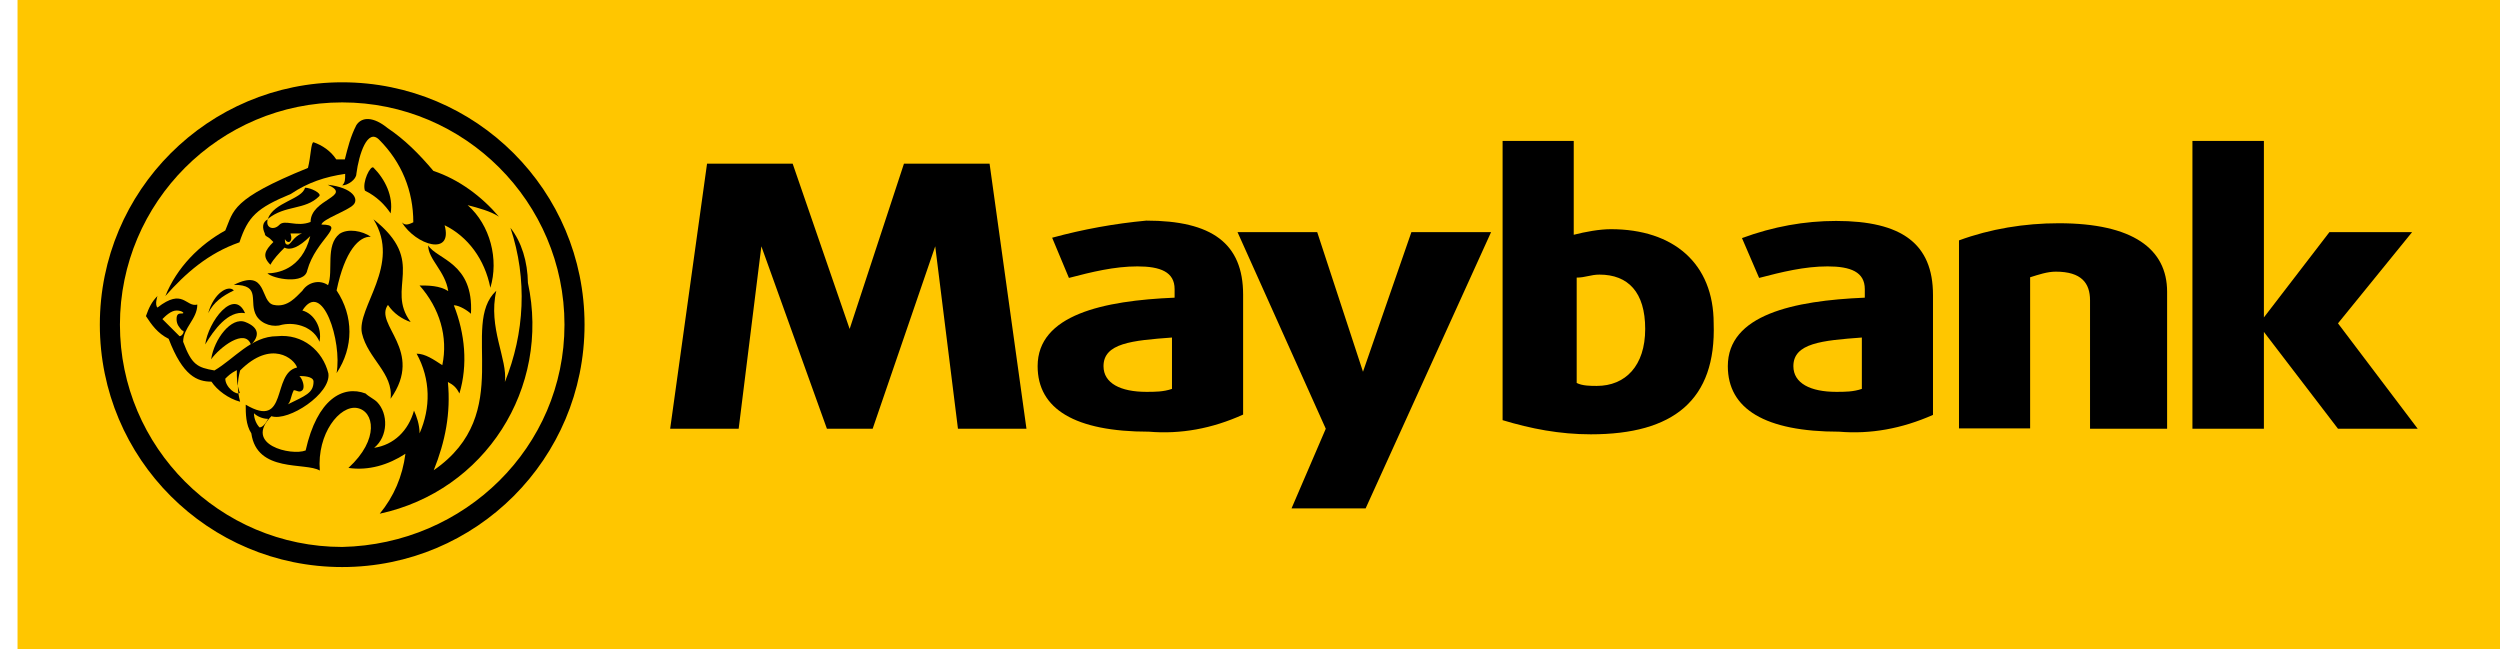 <svg width="77" height="20" viewBox="0 0 77 20" fill="none" xmlns="http://www.w3.org/2000/svg">
<rect width="76.46" height="20" transform="translate(0.54)" fill="#FFC600"/>
<path d="M17.386 10C17.386 13.773 14.312 16.846 10.54 16.846C6.767 16.846 3.694 13.773 3.694 10C3.694 6.227 6.767 3.154 10.54 3.154C14.312 3.154 17.386 6.227 17.386 10Z" fill="#FFC600"/>
<path d="M10.54 16.846C6.767 16.846 3.694 13.773 3.694 10C3.694 6.227 6.767 3.154 10.54 3.154C14.312 3.154 17.386 6.227 17.386 10C17.386 13.773 14.312 16.765 10.54 16.846ZM10.54 2.535C6.412 2.535 3.075 5.872 3.075 10C3.075 14.128 6.412 17.465 10.54 17.465C14.668 17.465 18.004 14.128 18.004 10C18.004 5.872 14.668 2.535 10.54 2.535Z" fill="black"/>
<path d="M7.548 9.645C7.021 9.554 6.584 10.172 6.321 10.608C6.412 9.909 7.203 8.854 7.548 9.645Z" fill="black"/>
<path d="M6.412 9.645C6.585 9.026 7.031 8.763 7.203 8.945C6.848 9.118 6.585 9.3 6.412 9.645Z" fill="black"/>
<path d="M7.731 10.619C7.994 10.355 7.994 10.091 7.558 9.919C7.122 9.746 6.595 10.446 6.503 11.065C6.767 10.7 7.548 10.091 7.731 10.619Z" fill="black"/>
<path d="M12.03 12.282C12.122 11.491 11.331 11.055 11.148 10.264C10.976 9.473 12.375 8.154 11.503 6.755C13.177 8.073 11.858 8.864 12.649 9.919C12.386 9.828 12.122 9.655 11.949 9.391C11.503 10 13.085 10.791 12.03 12.282Z" fill="black"/>
<path d="M9.394 5.781C9.566 5.781 9.921 5.953 9.83 6.045C9.394 6.481 8.775 6.308 8.248 6.744C8.43 6.227 9.312 6.136 9.394 5.781Z" fill="black"/>
<path d="M8.866 7.535C8.775 7.535 8.775 7.444 8.775 7.363C8.866 7.535 9.038 7.454 8.947 7.191H9.302C9.049 7.272 8.957 7.535 8.866 7.535ZM10.884 6.308C11.057 6.136 10.884 5.781 10.093 5.69C10.884 6.045 9.566 6.126 9.566 6.836C9.13 7.008 8.775 6.744 8.602 6.927C8.43 7.11 8.166 7.018 8.247 6.755C8.075 6.846 8.075 7.018 8.156 7.191C8.156 7.282 8.247 7.282 8.329 7.363L8.42 7.454C8.156 7.718 8.065 7.89 8.329 8.154C8.42 7.982 8.592 7.799 8.765 7.627C8.937 7.718 9.201 7.627 9.556 7.272C9.292 8.327 8.501 8.418 8.237 8.418C8.41 8.59 9.383 8.773 9.464 8.327C9.728 7.363 10.692 6.917 9.901 6.917C9.921 6.755 10.712 6.491 10.884 6.308Z" fill="black"/>
<path d="M11.24 5.872C11.595 6.045 11.858 6.308 12.031 6.572C12.122 6.045 11.858 5.517 11.503 5.162C11.412 5.081 11.148 5.609 11.24 5.872Z" fill="black"/>
<path d="M5.093 9.118C5.448 8.235 6.148 7.535 6.939 7.099C7.203 6.481 7.112 6.136 9.485 5.172C9.576 4.817 9.576 4.381 9.657 4.381C9.921 4.473 10.184 4.645 10.357 4.909H10.621C10.712 4.554 10.793 4.209 10.976 3.854C11.148 3.59 11.503 3.59 11.939 3.945C12.466 4.3 12.903 4.736 13.349 5.264C14.14 5.527 14.84 6.055 15.367 6.673C15.103 6.501 14.748 6.41 14.404 6.318C15.103 6.937 15.367 7.992 15.103 8.864C14.931 7.982 14.404 7.282 13.694 6.937C13.957 7.901 12.811 7.556 12.375 6.846C12.466 6.937 12.548 6.937 12.73 6.846C12.73 5.882 12.375 5 11.675 4.3C11.32 3.945 11.057 4.736 10.976 5.355C10.976 5.527 10.712 5.71 10.54 5.71C10.631 5.619 10.631 5.538 10.631 5.355C10.012 5.446 9.485 5.619 8.957 5.974C7.903 6.41 7.639 6.673 7.375 7.464C6.412 7.799 5.712 8.418 5.093 9.118Z" fill="black"/>
<path d="M10.367 8.945C10.895 9.736 10.895 10.7 10.367 11.491C10.54 10.527 9.931 8.59 9.313 9.564C9.668 9.655 9.931 10.091 9.84 10.527C9.668 10.091 9.14 9.909 8.694 10C8.43 10.091 8.075 10 7.903 9.736C7.639 9.3 8.075 8.773 7.203 8.773C8.258 8.245 7.994 9.3 8.43 9.391C8.866 9.483 9.13 9.128 9.313 8.955C9.485 8.692 9.84 8.6 10.104 8.783C10.276 8.347 10.012 7.556 10.459 7.201C10.722 7.028 11.159 7.11 11.422 7.292C11.067 7.272 10.621 7.718 10.367 8.945Z" fill="black"/>
<path d="M7.994 13.164C7.903 13.073 7.822 12.901 7.822 12.728C7.913 12.819 8.085 12.901 8.258 12.901C8.167 13.073 8.075 13.164 7.994 13.164ZM9.049 12.018C9.14 12.018 9.221 12.11 9.313 12.018C9.404 11.927 9.313 11.663 9.221 11.582C9.313 11.582 9.657 11.582 9.657 11.755C9.657 12.11 9.394 12.191 8.866 12.454C8.958 12.373 8.958 12.191 9.049 12.018ZM6.939 11.663C7.031 11.572 7.112 11.491 7.294 11.4C7.294 11.663 7.294 11.836 7.386 12.099C7.284 12.191 6.939 11.927 6.939 11.663ZM5.53 10.355C5.357 10.182 5.175 10 5.002 9.828C5.093 9.736 5.266 9.564 5.438 9.564C5.611 9.564 5.702 9.655 5.611 9.655C5.519 9.655 5.438 9.655 5.438 9.828C5.438 10 5.53 10.091 5.611 10.182C5.712 10.172 5.621 10.355 5.53 10.355ZM15.722 7.018C16.25 8.6 16.158 10.264 15.55 11.765C15.641 11.065 15.023 10.091 15.286 8.955C14.14 10.01 15.905 12.728 13.359 14.483C13.714 13.6 13.887 12.728 13.795 11.765C13.968 11.856 14.059 11.937 14.15 12.12C14.414 11.237 14.323 10.274 13.978 9.402C14.15 9.402 14.414 9.574 14.505 9.665C14.597 8.083 13.45 7.992 13.187 7.556C13.187 7.992 13.714 8.347 13.806 8.966C13.542 8.793 13.187 8.793 12.923 8.793C13.542 9.493 13.806 10.375 13.623 11.248C13.359 11.075 13.095 10.893 12.832 10.893C13.268 11.684 13.268 12.566 12.923 13.347C12.923 13.083 12.832 12.819 12.751 12.647C12.578 13.266 12.132 13.702 11.524 13.793C11.96 13.438 11.96 12.738 11.615 12.383C11.524 12.292 11.351 12.211 11.26 12.12C10.56 11.856 9.769 12.292 9.414 13.874C8.978 14.047 7.487 13.702 8.359 12.819C8.887 12.992 10.205 12.12 10.114 11.501C9.941 10.801 9.323 10.274 8.532 10.355C7.741 10.355 7.213 11.055 6.605 11.41C6.077 11.319 5.905 11.237 5.641 10.527C5.641 10.091 6.077 9.828 6.077 9.381C5.722 9.473 5.641 8.854 4.85 9.473C4.759 9.381 4.85 9.118 4.85 9.118C4.678 9.29 4.586 9.473 4.495 9.736C4.668 10 4.85 10.264 5.195 10.436C5.631 11.582 6.077 11.755 6.513 11.755C6.686 12.018 7.041 12.282 7.396 12.373C7.304 12.018 7.304 11.755 7.396 11.41C8.359 10.446 9.069 11.055 9.15 11.319C8.359 11.491 8.887 13.245 7.568 12.464C7.568 12.728 7.568 13.083 7.741 13.347C7.913 14.574 9.414 14.229 9.85 14.493C9.759 13.347 10.469 12.475 10.996 12.566C11.524 12.657 11.696 13.529 10.732 14.412C11.351 14.503 11.96 14.32 12.487 13.976C12.396 14.675 12.132 15.294 11.696 15.822C14.941 15.122 16.96 11.957 16.26 8.712C16.25 8.063 16.067 7.454 15.722 7.018Z" fill="black"/>
<path d="M49.262 8.458C48.998 8.458 48.826 8.55 48.562 8.55V11.795C48.735 11.886 48.998 11.886 49.181 11.886C50.063 11.886 50.672 11.268 50.672 10.132C50.672 8.996 50.144 8.458 49.262 8.458ZM48.998 13.377C48.035 13.377 47.153 13.205 46.28 12.941V4.341H48.471V7.231C48.826 7.14 49.262 7.059 49.617 7.059C51.544 7.059 52.781 8.114 52.781 9.959C52.862 12.322 51.544 13.377 48.998 13.377Z" fill="black"/>
<path d="M57.345 10.396C56.118 10.487 55.236 10.568 55.236 11.278C55.236 11.805 55.763 12.069 56.554 12.069C56.818 12.069 57.081 12.069 57.345 11.978V10.396ZM56.645 13.296C54.363 13.296 53.217 12.596 53.217 11.278C53.217 9.696 55.236 9.26 57.436 9.168V8.905C57.436 8.377 57 8.205 56.29 8.205C55.58 8.205 54.881 8.377 54.181 8.56L53.653 7.333C54.617 6.978 55.58 6.805 56.554 6.805C58.572 6.805 59.536 7.505 59.536 9.087V12.779C58.572 13.205 57.609 13.377 56.645 13.296Z" fill="black"/>
<path d="M64.373 13.205V9.249C64.373 8.722 64.11 8.367 63.319 8.367C63.055 8.367 62.791 8.458 62.528 8.54V13.195H60.337V7.404C61.3 7.049 62.355 6.876 63.41 6.876C65.692 6.876 66.747 7.667 66.747 8.986V13.205H64.373Z" fill="black"/>
<path d="M72.01 13.205L69.728 10.223V13.205H67.527V4.341H69.728V9.777L71.746 7.15H74.292L72.01 9.959L74.465 13.205H72.01Z" fill="black"/>
<path d="M42.061 15.659H39.779L40.834 13.205L38.116 7.15H40.57L41.98 11.45L43.471 7.15H45.925L42.061 15.659Z" fill="black"/>
<path d="M30.479 5.041H27.842L26.169 10.132L24.414 5.041H21.777L20.641 13.205H22.751L23.45 7.586L25.469 13.205H26.878L28.805 7.586L29.505 13.205H31.615L30.479 5.041Z" fill="black"/>
<path d="M36.097 10.396C34.87 10.487 33.988 10.568 33.988 11.278C33.988 11.805 34.515 12.069 35.306 12.069C35.57 12.069 35.834 12.069 36.097 11.978V10.396ZM35.388 13.296C33.105 13.296 31.959 12.596 31.959 11.278C31.959 9.696 33.978 9.26 36.178 9.168V8.905C36.178 8.377 35.742 8.205 35.032 8.205C34.323 8.205 33.623 8.377 32.923 8.56L32.406 7.322C33.369 7.059 34.333 6.886 35.306 6.795C37.325 6.795 38.288 7.495 38.288 9.077V12.769C37.325 13.205 36.361 13.377 35.388 13.296Z" fill="black"/>
</svg>
